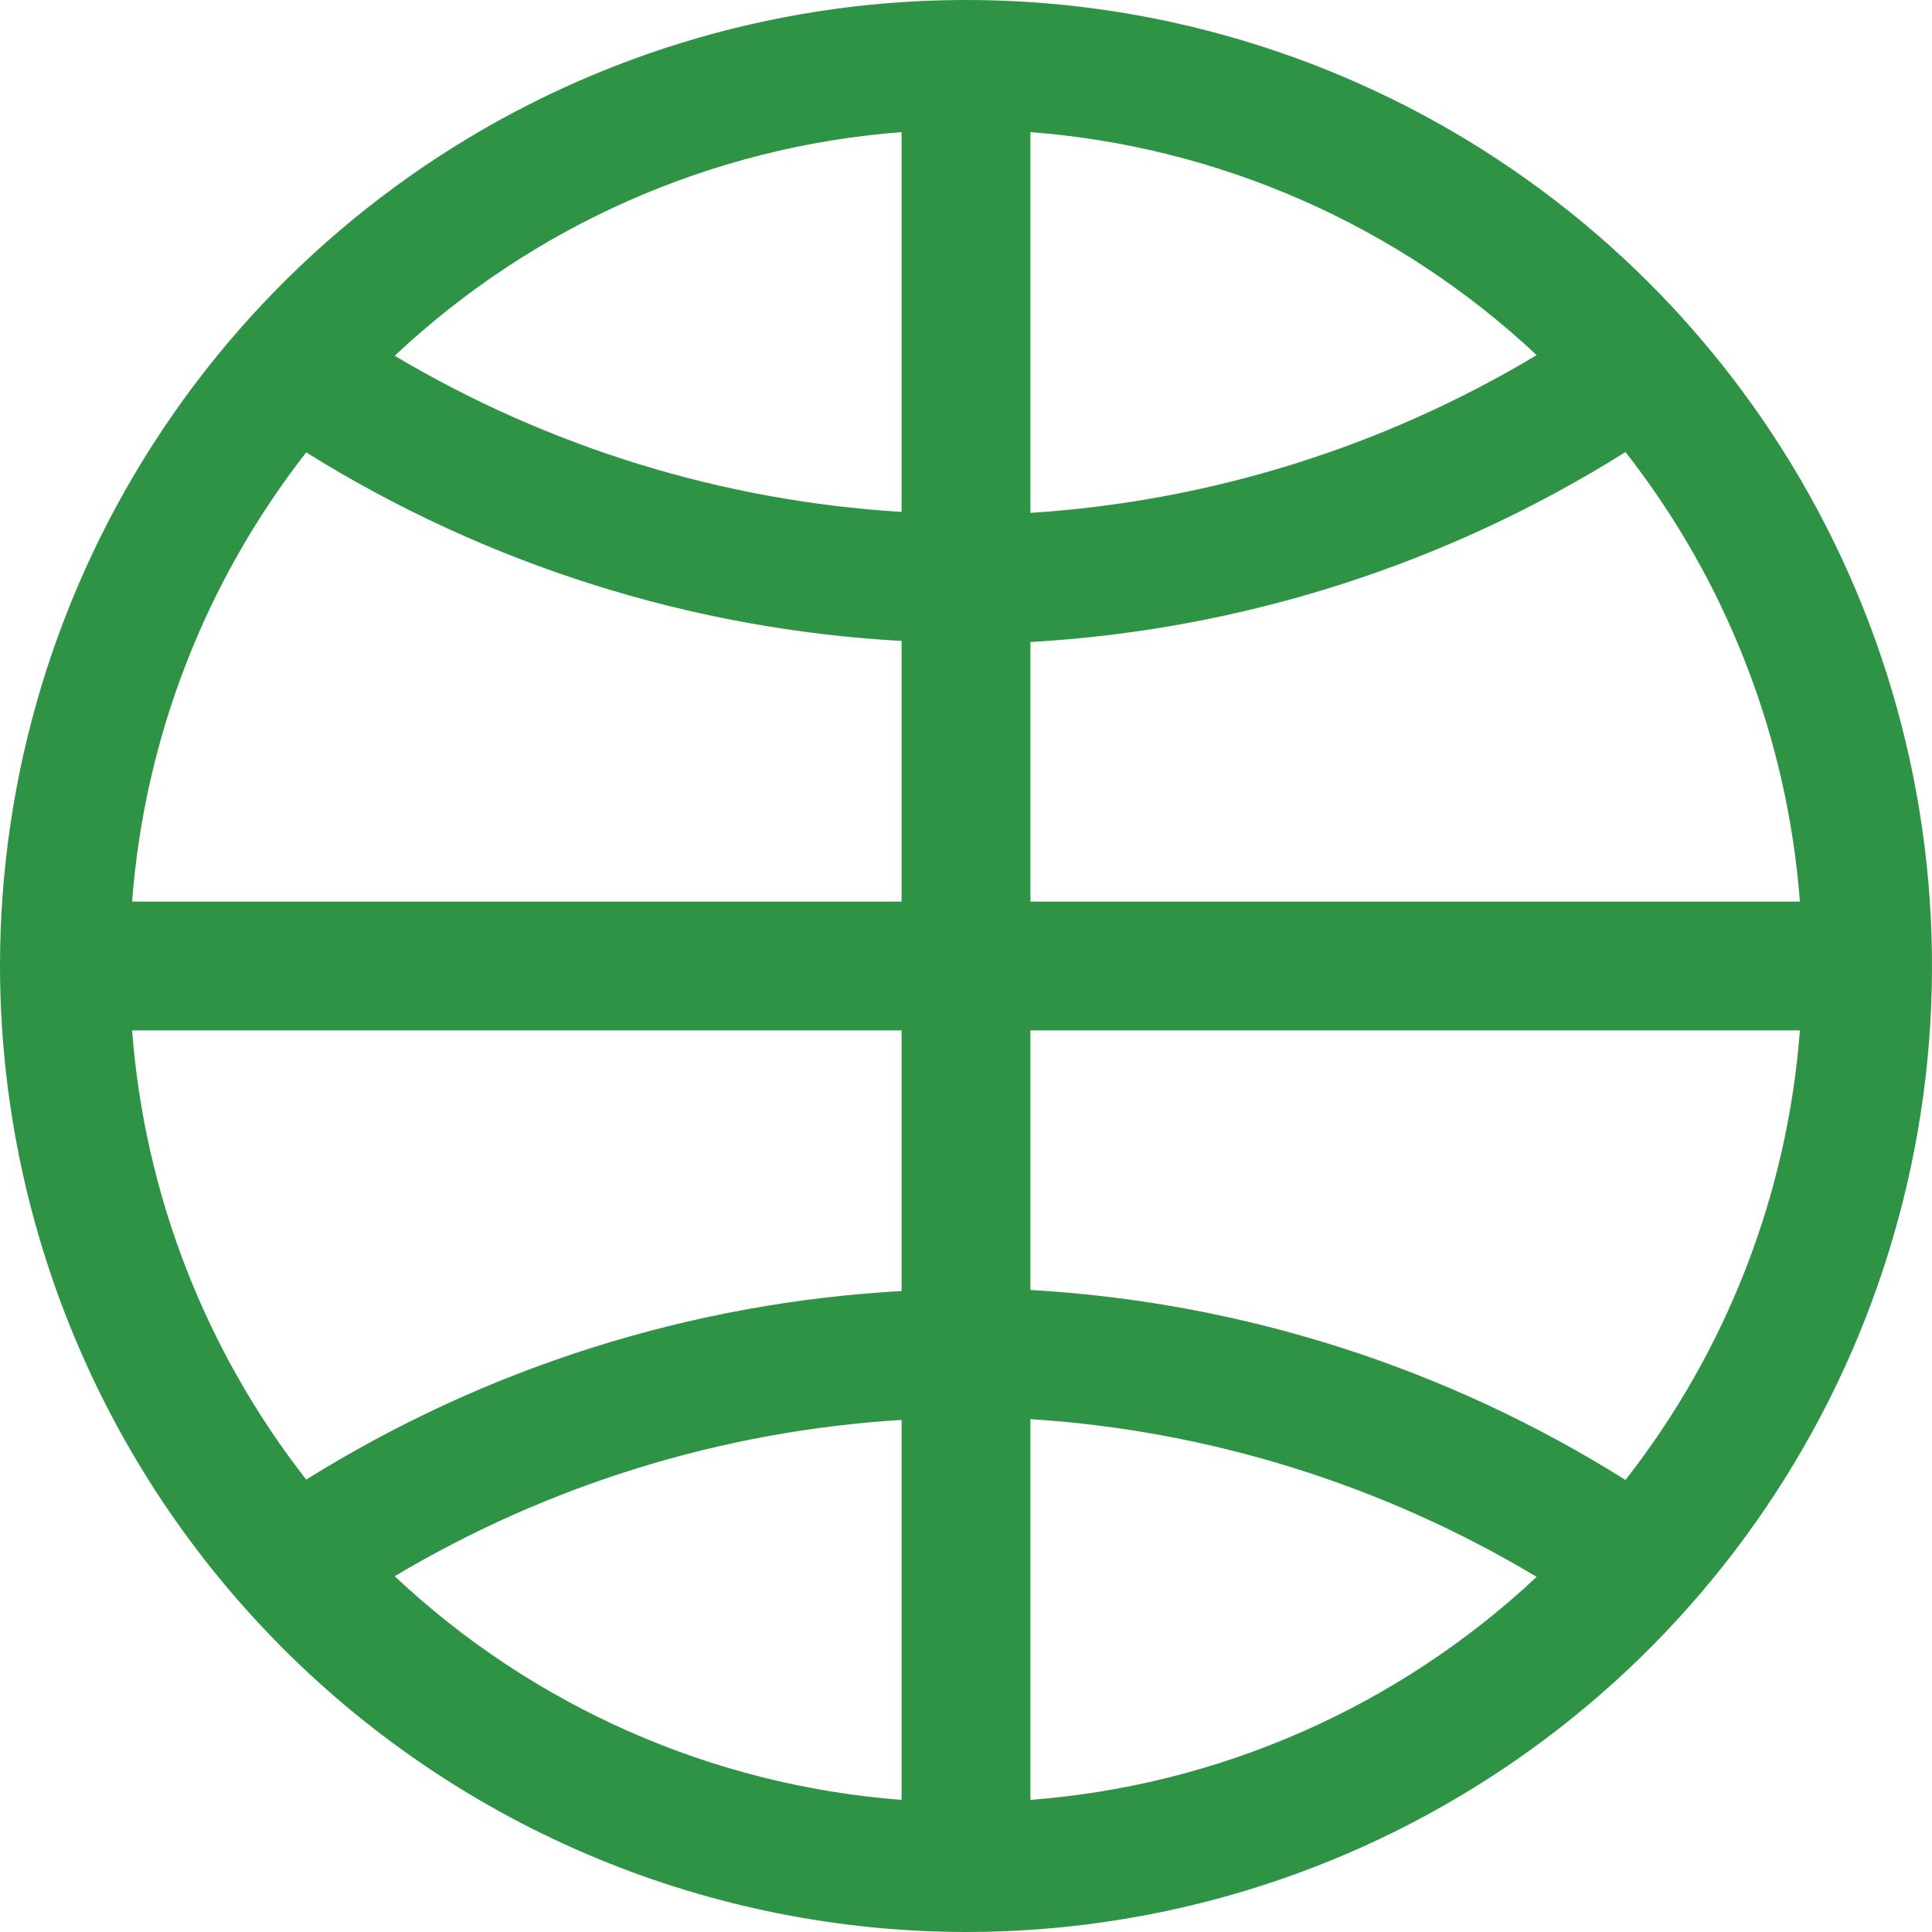 <svg width="32" height="32" viewBox="0 0 32 32" fill="none" xmlns="http://www.w3.org/2000/svg">
<path d="M16 32C19.165 32 22.258 31.062 24.889 29.303C27.52 27.545 29.571 25.047 30.782 22.123C31.993 19.199 32.31 15.982 31.693 12.879C31.075 9.775 29.551 6.924 27.314 4.686C25.076 2.449 22.225 0.925 19.121 0.307C16.018 -0.31 12.801 0.007 9.877 1.218C6.953 2.429 4.455 4.48 2.696 7.111C0.938 9.742 0 12.835 0 16C0.005 20.242 1.692 24.309 4.692 27.308C7.691 30.308 11.758 31.995 16 32ZM17.067 2.188C20.201 2.428 23.159 3.732 25.452 5.882C22.905 7.409 20.03 8.305 17.067 8.495V2.188ZM17.067 10.634C20.565 10.434 23.956 9.351 26.923 7.487C28.6 9.629 29.606 12.22 29.812 14.933H17.067V10.634ZM17.067 17.067H29.812C29.606 19.78 28.6 22.371 26.923 24.513C23.956 22.649 20.565 21.566 17.067 21.366V17.067ZM17.067 23.505C20.03 23.695 22.905 24.591 25.452 26.118C23.159 28.268 20.201 29.572 17.067 29.812V23.505ZM14.933 29.812C11.793 29.572 8.83 28.264 6.537 26.107C9.089 24.587 11.968 23.7 14.933 23.518V29.812ZM14.933 2.186V8.479C11.969 8.298 9.09 7.411 6.537 5.893C8.83 3.736 11.793 2.428 14.933 2.188V2.186ZM5.072 7.493C8.044 9.348 11.436 10.422 14.933 10.616V14.933H2.188C2.394 12.223 3.398 9.635 5.072 7.493ZM14.933 17.067V21.384C11.436 21.578 8.044 22.652 5.072 24.507C3.398 22.365 2.394 19.777 2.188 17.067H14.933Z" fill="#2E9344"/>
</svg>

